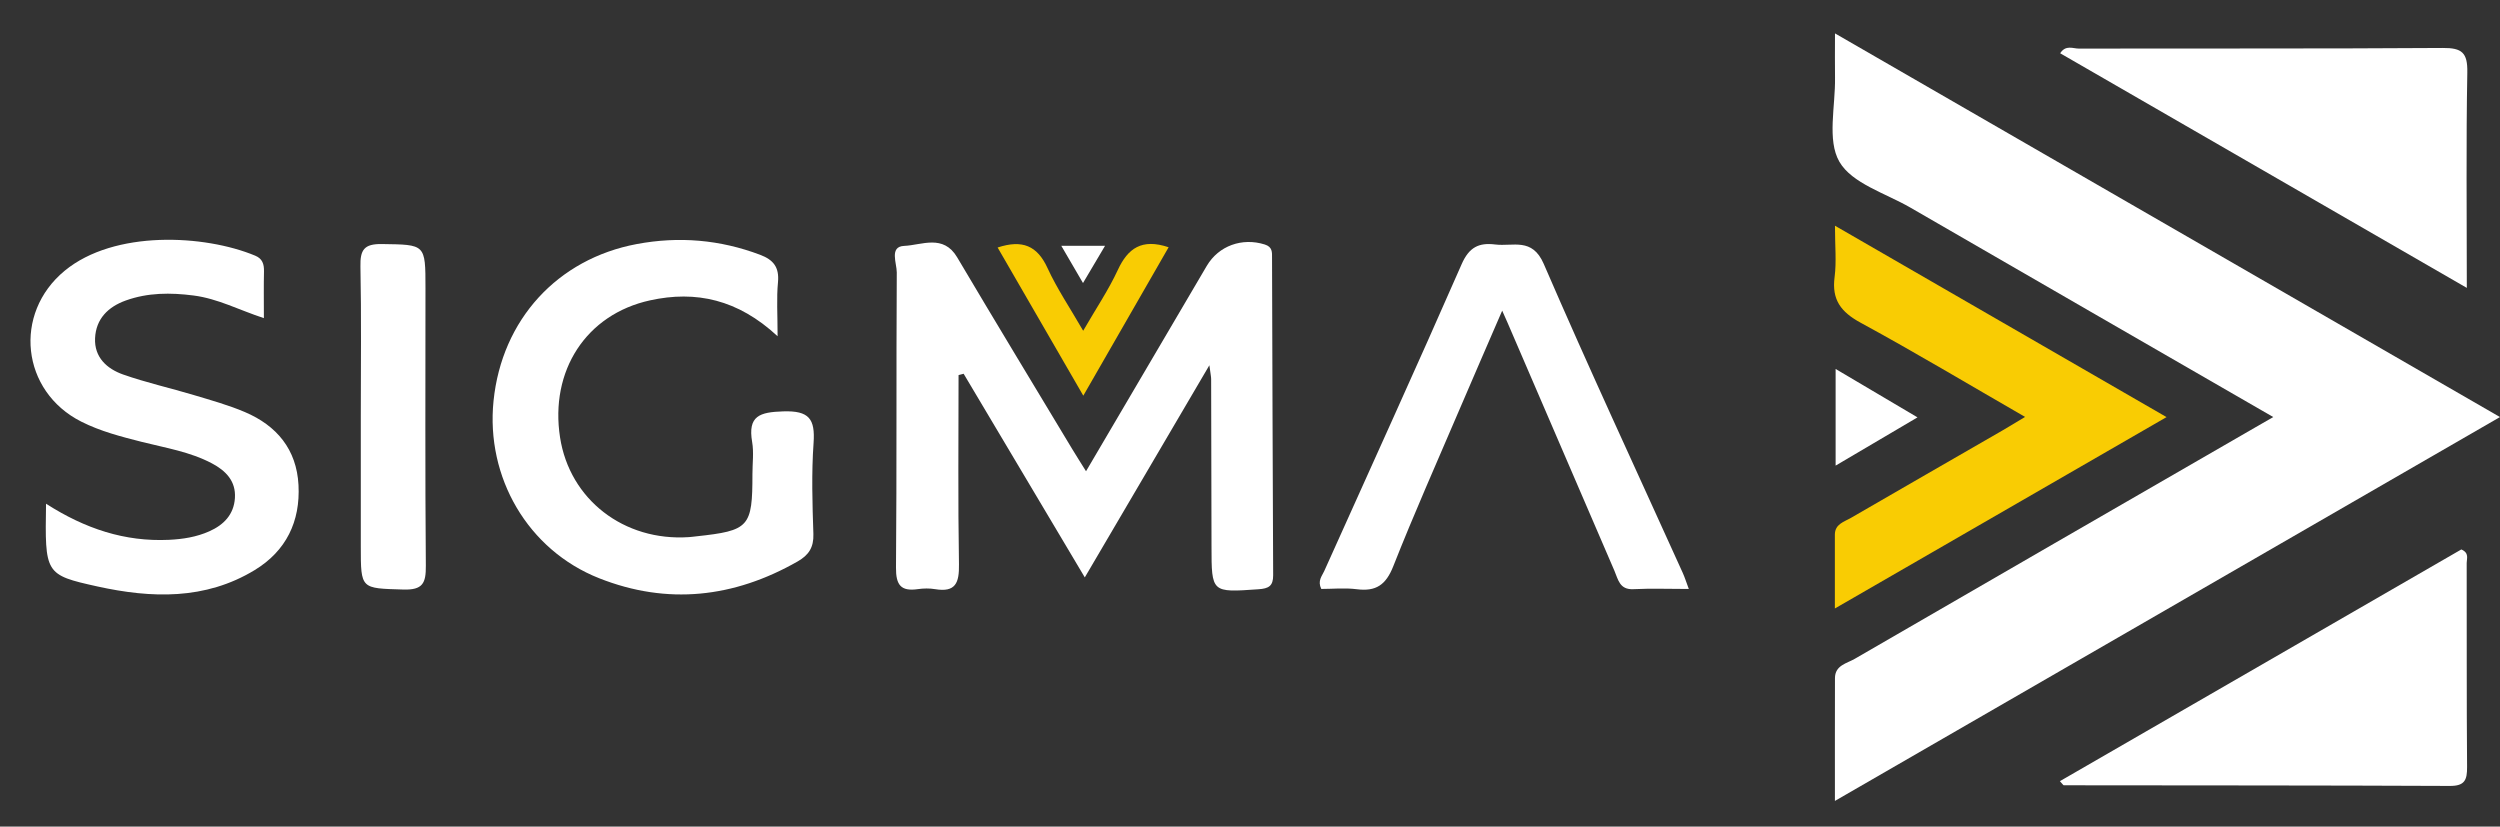 <?xml version="1.0" encoding="utf-8"?>
<!-- Generator: Adobe Illustrator 26.0.0, SVG Export Plug-In . SVG Version: 6.00 Build 0)  -->
<svg version="1.1" id="Layer_1" xmlns="http://www.w3.org/2000/svg" xmlns:xlink="http://www.w3.org/1999/xlink" x="0px" y="0px"
	 viewBox="0 0 959.05 317.11" style="enable-background:new 0 0 959.05 317.11;" xml:space="preserve">
<rect x="0" y="0" width="959.05" height="317.11" fill="#333333" stroke="none"/>
<style type="text/css">
	.st0{fill:#FFFFFF;}
	.st1{fill:#F9CC03;}
</style>
<g>
	<g>
		<path class="st0" d="M367.72,143.89c0,24.21-0.25,48.42,0.16,72.63c0.12,7.1-1.31,10.81-9.16,9.49c-2.14-0.36-4.43-0.32-6.59-0.01
			c-6.58,0.95-8.46-1.61-8.41-8.26c0.32-37.75,0.07-75.5,0.3-113.24c0.02-3.5-2.95-9.93,2.84-10.17c6.72-0.28,15-4.6,20.32,4.37
			c14.56,24.59,29.38,49.03,44.11,73.51c1.57,2.6,3.21,5.16,5.33,8.57c15.77-26.83,31.03-52.79,46.3-78.75
			c4.58-7.79,13.62-10.96,22.27-8.24c3.01,0.95,2.79,3.02,2.79,5.14c0.15,40.58,0.22,81.15,0.43,121.73
			c0.02,4.17-1.72,5.12-5.62,5.39c-18.04,1.26-18.01,1.39-18.03-16.46c-0.03-21.39-0.08-42.78-0.14-64.17c0-0.9-0.22-1.8-0.68-5.3
			c-16.47,28.04-31.87,54.26-47.79,81.38c-15.85-26.63-31.16-52.37-46.48-78.12C369.03,143.55,368.37,143.72,367.72,143.89z"/>
		<path class="st0" d="M298.3,128.99c-15.21-14.14-31.35-17.63-48.93-13.77c-24.57,5.39-38.49,27.04-34.52,52.6
			c3.69,23.81,24.5,39.91,49.44,38.23c0.94-0.06,1.88-0.2,2.82-0.3c20.34-2.2,21.54-3.53,21.54-23.92c0-4.09,0.57-8.28-0.11-12.25
			c-1.74-10.09,2.91-11.48,11.91-11.77c9.94-0.32,12.3,2.86,11.65,12.14c-0.82,11.58-0.46,23.28-0.07,34.91
			c0.17,5.15-1.81,8.11-6.06,10.53c-24.42,13.93-49.96,16.8-76.16,6.42c-27.37-10.85-43.47-38.73-40.48-68.03
			c3.18-31.16,24.53-54.47,54.96-60.16c16.17-3.03,31.88-1.69,47.3,4.12c5.13,1.93,7.39,4.8,6.86,10.52
			C297.86,114.39,298.3,120.62,298.3,128.99z"/>
		<path class="st0" d="M17.66,193.23c15.04,9.65,30.27,14.63,47.09,13.86c5.39-0.25,10.63-1.07,15.57-3.28
			c5.55-2.47,9.39-6.45,9.8-12.74c0.43-6.51-3.5-10.49-8.8-13.3c-8.44-4.48-17.84-5.95-26.95-8.26c-7.93-2.01-15.83-4.05-23.17-7.75
			c-23.04-11.61-26.32-41.47-6.37-57.91c19.03-15.68,53.62-13.87,73.07-5.77c2.77,1.15,3.43,3.24,3.37,6.02
			c-0.13,5.65-0.04,11.3-0.04,17.94c-9.34-3.03-17.64-7.49-26.97-8.68c-8.87-1.14-17.58-1.13-26.05,1.93
			c-6.71,2.42-11.4,7.01-11.74,14.44c-0.34,7.35,4.56,11.75,10.74,13.93c8.86,3.12,18.09,5.17,27.11,7.88
			c6.6,1.98,13.3,3.84,19.62,6.53c12.23,5.2,19.85,14.33,20.57,27.99c0.74,14-4.76,25.31-16.8,32.63
			c-19,11.54-39.64,10.83-60.32,6.29C17.16,220.5,17.24,220.14,17.66,193.23z"/>
		<path class="st0" d="M647.86,225.94c-7.64,0-14.47-0.26-21.26,0.08c-5.34,0.27-5.85-3.77-7.28-7.07
			c-13.69-31.7-27.33-63.42-40.99-95.14c-0.44-1.03-0.91-2.05-2.06-4.64c-5.92,13.69-11.25,25.94-16.51,38.22
			c-8.52,19.92-17.33,39.72-25.28,59.86c-2.81,7.11-6.61,9.73-13.97,8.79c-4.59-0.59-9.32-0.11-13.64-0.11
			c-1.51-3.13,0.26-4.92,1.12-6.83c17.61-39.24,35.48-78.37,52.73-117.76c2.87-6.55,6.64-8.33,12.9-7.55
			c6.81,0.85,14.16-2.82,18.6,7.46c17.18,39.76,35.47,79.05,53.32,118.52C646.29,221.43,646.84,223.19,647.86,225.94z"/>
		<path class="st0" d="M138.41,159.74c0-19.17,0.25-38.34-0.14-57.49c-0.13-6.38,1.36-8.73,8.23-8.63
			c16.71,0.26,16.72-0.1,16.72,16.92c0,35.5-0.16,71.01,0.14,106.51c0.06,6.68-1.18,9.34-8.66,9.11
			c-16.28-0.5-16.29-0.04-16.29-16.46C138.41,193.05,138.41,176.4,138.41,159.74z"/>
		<path class="st1" d="M415.53,126.89c5-8.66,9.76-15.7,13.28-23.31c3.88-8.37,9.24-12.17,19.5-8.73
			c-10.67,18.56-21.32,37.09-32.73,56.94c-11.26-19.48-21.94-37.95-32.87-56.84c9.45-3.11,15.2-0.74,19.16,7.92
			C405.48,110.74,410.41,118.02,415.53,126.89z"/>
		<path class="st0" d="M415.46,108.58c-3.09-5.3-5.47-9.38-8.33-14.29c6.06,0,10.77,0,16.79,0
			C420.96,99.28,418.56,103.33,415.46,108.58z"/>
	</g>
</g>
<g>
	<path class="st0" d="M872.07,159.99c-47.35-27.32-93.32-53.8-139.24-80.37c-9.5-5.49-22.38-9.24-27.2-17.56
		c-4.81-8.31-1.49-21.34-1.68-32.3c-0.08-4.99-0.01-9.99-0.01-16.95c85.32,49.23,169.47,97.78,255.1,147.18
		c-85.18,49.17-169.33,97.74-255.13,147.26c0-16.62-0.03-31.86,0.02-47.11c0.01-4.93,4.54-5.63,7.59-7.4
		c51.13-29.63,102.32-59.15,153.49-88.69C866.9,162.97,868.78,161.89,872.07,159.99z"/>
	<path class="st0" d="M946.32,110.44c-52.9-30.52-104.39-60.23-156-90.01c2.16-3.33,4.93-1.78,7.13-1.79
		c46.55-0.1,93.1,0.08,139.64-0.24c7.38-0.05,9.56,1.8,9.42,9.39C946.02,54.7,946.32,81.64,946.32,110.44z"/>
	<path class="st0" d="M790.22,299.67c51.7-29.84,103.02-59.47,153.99-88.89c3.12,1.34,2.06,3.52,2.06,5.17
		c0.07,26.1-0.06,52.2,0.15,78.29c0.04,5.02-0.92,7.29-6.63,7.26c-49.36-0.23-98.72-0.18-148.08-0.25
		C791.52,301.25,791.33,300.87,790.22,299.67z"/>
	<path class="st1" d="M703.93,86.59c43.07,24.86,84.55,48.8,127.2,73.42c-42.71,24.64-84.19,48.58-127.24,73.42
		c0-10.38,0-19.34,0-28.31c0-4.06,3.48-4.9,6.08-6.4c19.31-11.19,38.66-22.3,57.98-33.45c2.61-1.51,5.17-3.09,8.91-5.33
		c-21.74-12.53-42.14-24.75-63.02-36.1c-7.59-4.12-11.21-8.81-10.05-17.58C704.55,100.43,703.93,94.42,703.93,86.59z"/>
	<path class="st0" d="M704.18,178.62c0-12.94,0-24.11,0-37.08c10.5,6.21,20.2,11.94,31.41,18.57
		C724.89,166.42,715.21,172.12,704.18,178.62z"/>
</g>
</svg>
